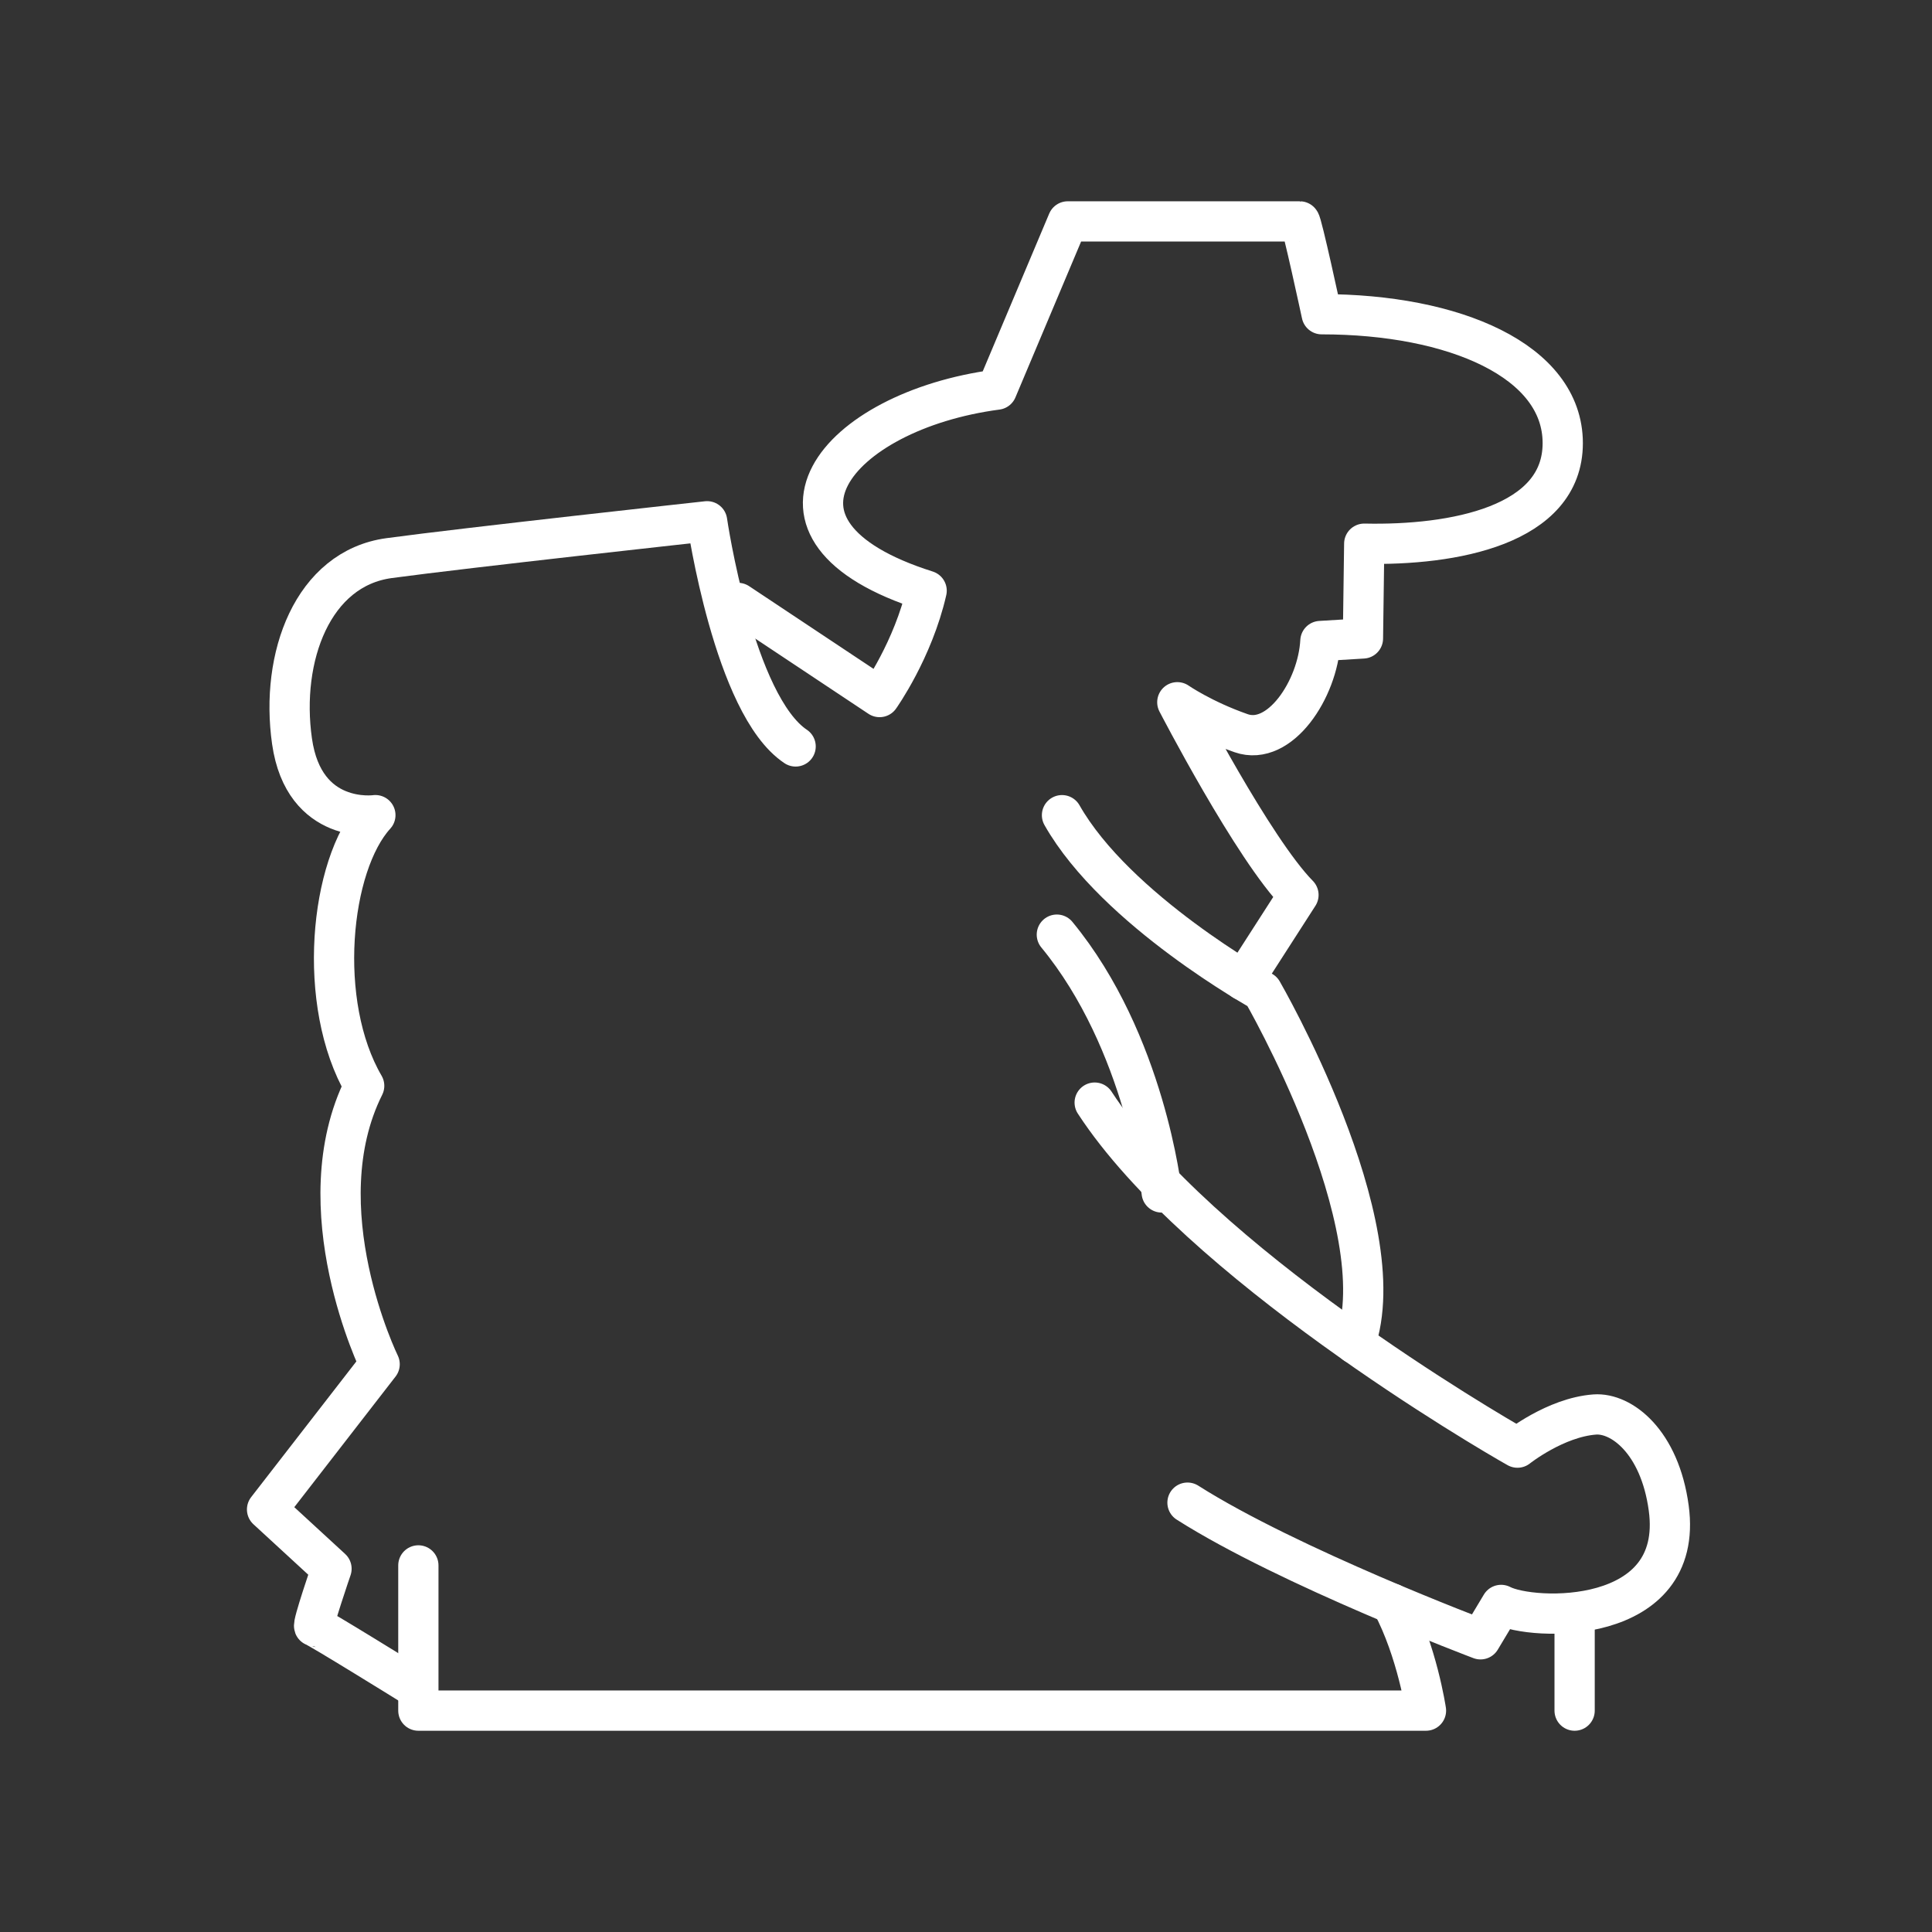<?xml version="1.0" encoding="UTF-8"?><svg id="b" xmlns="http://www.w3.org/2000/svg" viewBox="0 0 48 48"><rect x="0" y="0" width="48" height="48" fill="#333333" stroke="none"/><defs><style>.f{fill:none;stroke:#fff;stroke-linecap:round;stroke-linejoin:round;}</style></defs><path class="f" d="M18.336,14.98l3.517,2.338s.833-1.169,1.169-2.642c-4.708-1.489-2.258-4.468,1.745-4.996l1.761-4.179h5.765c.048,0,.544,2.306.544,2.306,3.283,0,5.989,1.153,5.989,3.203s-2.722,2.546-4.932,2.498l-.032,2.354-1.057.064c-.064,1.201-1.009,2.626-1.97,2.29s-1.585-.769-1.585-.769c0,0,1.889,3.651,3.01,4.788l-1.365,2.123"/><path class="f" d="M19.767,18.545c-1.537-1.025-2.199-5.594-2.199-5.594,0,0-5.999.657-7.9.915s-2.711,2.458-2.413,4.55,2.071,1.836,2.071,1.836c-1.132,1.238-1.473,4.676-.278,6.725-1.516,3.032.384,6.917.384,6.917l-2.797,3.608,1.601,1.473s-.491,1.43-.427,1.43,2.37,1.43,2.37,1.43"/><path class="f" d="M29.503,37.333c2.519,1.601,7.28,3.395,7.28,3.395l.512-.854c.769.406,4.563.537,4.164-2.407-.223-1.646-1.172-2.373-1.84-2.324-.976.073-1.918.823-1.918.823-.726-.406-7.921-4.612-10.504-8.572"/><path class="f" d="M26.385,20.253c1.345,2.37,4.975,4.377,4.975,4.377,0,0,3.354,5.79,2.307,8.755"/><path class="f" d="M26.257,23.221c2.199,2.669,2.605,6.405,2.605,6.405"/><path class="f" d="M34.58,39.841c.629,1.181.848,2.659.848,2.659H10.394v-3.608"/><line class="f" x1="39.121" y1="40.138" x2="39.121" y2="42.5"/></svg>